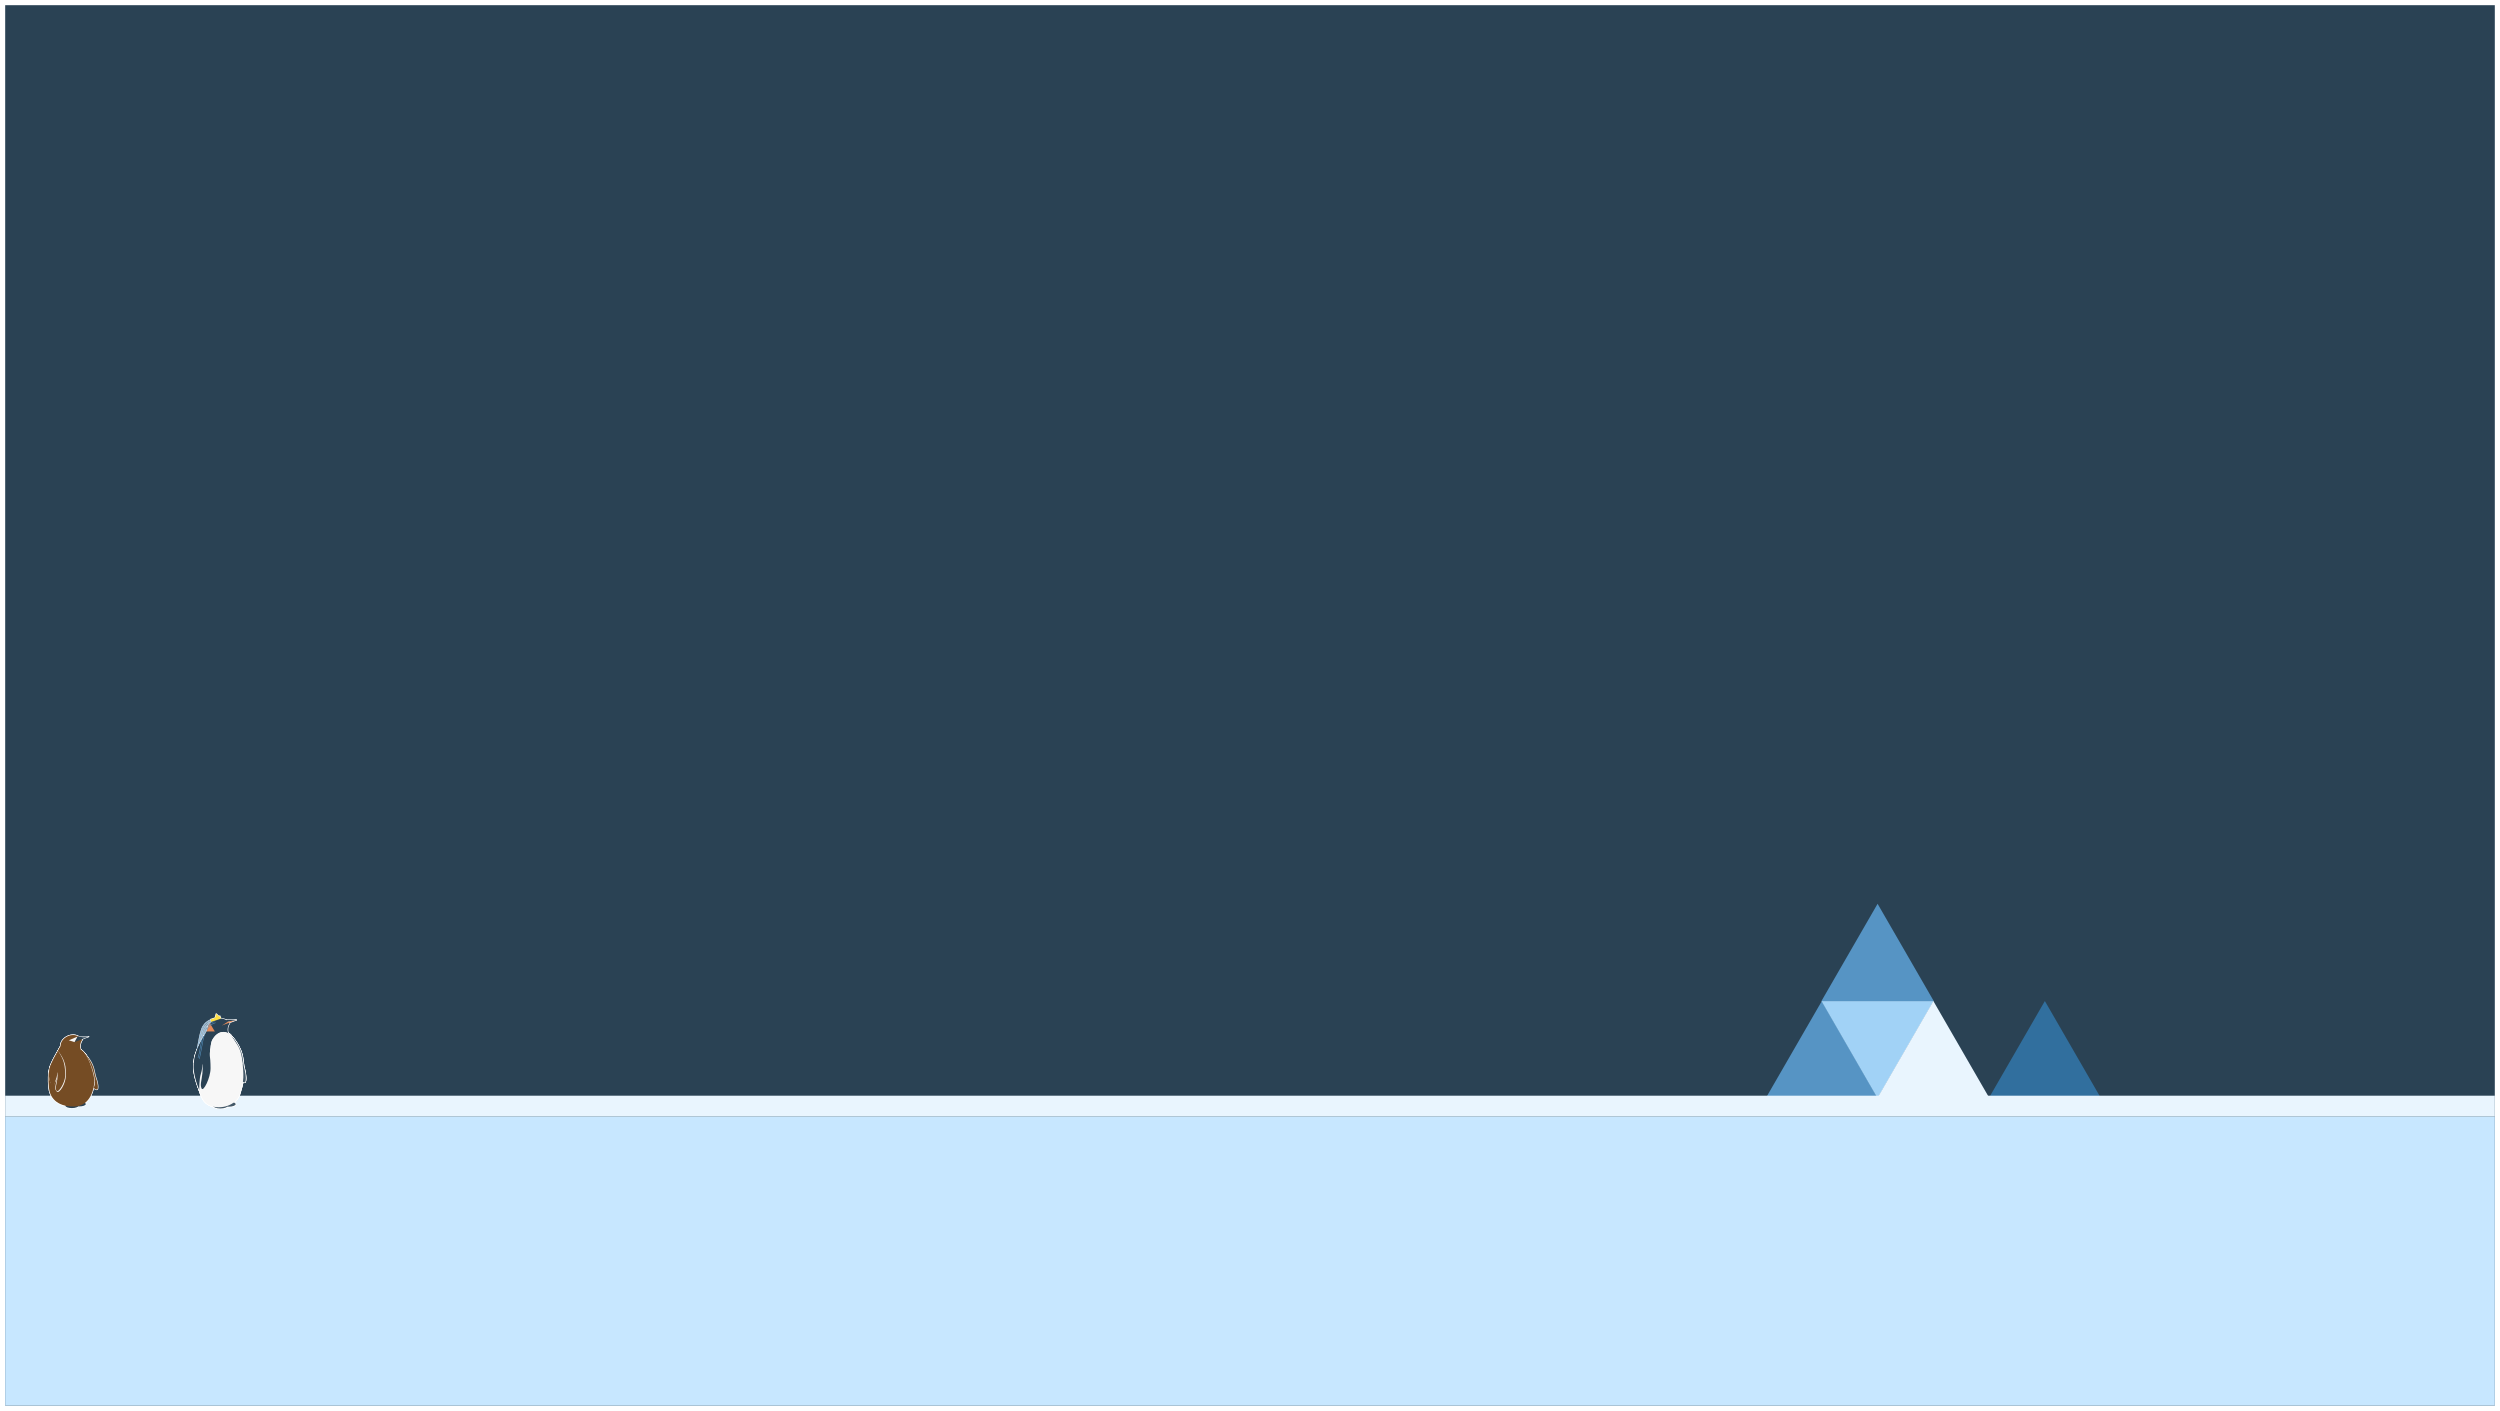 <svg width="1928" height="1088" viewBox="0 0 1928 1088" fill="none" xmlns="http://www.w3.org/2000/svg">
<g filter="url(#filter0_d)">
<rect width="1920" height="1080" transform="translate(4)" fill="white"/>
<rect x="4" width="1920" height="1080" fill="#2A4254"/>
<path d="M1405 768L1448.3 843H1361.7L1405 768Z" fill="#5694C4"/>
<path d="M1448 843L1404.7 768L1491.3 768L1448 843Z" fill="#A1D2F6"/>
<path d="M1448 693L1491.3 768H1404.7L1448 693Z" fill="#5694C4"/>
<path d="M1491 768L1534.3 843H1447.7L1491 768Z" fill="#E9F5FE"/>
<path d="M1577 768L1620.3 843H1533.7L1577 768Z" fill="#316F9E"/>
<rect x="4" y="857" width="1920" height="223" fill="#C7E7FF"/>
<rect width="1920" height="16" transform="matrix(1 0 0 -1 4 857)" fill="#E9F5FE"/>
<path d="M150.94 810.604C151.03 810.604 151.117 810.578 151.191 810.529C151.265 810.48 151.322 810.411 151.356 810.33C152.04 808.727 152.582 805.676 153.209 802.142C153.932 798.066 154.751 793.445 155.983 789.976C158.176 783.81 163.674 782.648 163.728 782.64C163.787 782.628 163.842 782.605 163.891 782.573C163.94 782.54 163.982 782.499 164.015 782.45C164.048 782.402 164.071 782.347 164.082 782.29C164.093 782.233 164.093 782.175 164.081 782.118C164.069 782.061 164.047 782.007 164.014 781.959C163.981 781.911 163.938 781.87 163.889 781.838C163.84 781.806 163.785 781.783 163.727 781.772C163.668 781.761 163.609 781.761 163.551 781.773C163.304 781.82 157.499 783.029 155.131 789.684C153.872 793.221 153.046 797.88 152.317 801.992C151.7 805.47 151.166 808.476 150.51 809.991C150.485 810.045 150.472 810.104 150.471 810.163C150.47 810.223 150.481 810.282 150.504 810.337C150.527 810.392 150.56 810.442 150.603 810.483C150.646 810.525 150.697 810.558 150.754 810.581C150.813 810.602 150.877 810.61 150.94 810.604V810.604Z" fill="white"/>
<path d="M151.805 811.45C151.894 811.45 151.982 811.424 152.056 811.376C152.131 811.328 152.189 811.259 152.224 811.179C152.908 809.573 153.447 806.522 154.073 802.988C154.796 798.912 155.616 794.293 156.851 790.821C159.05 784.632 164.539 783.497 164.593 783.485C164.653 783.476 164.71 783.454 164.761 783.422C164.812 783.39 164.856 783.349 164.89 783.3C164.924 783.251 164.948 783.196 164.96 783.138C164.973 783.08 164.973 783.021 164.961 782.963C164.949 782.905 164.925 782.849 164.891 782.801C164.857 782.752 164.813 782.71 164.762 782.678C164.712 782.646 164.655 782.624 164.595 782.614C164.535 782.604 164.474 782.606 164.415 782.619C164.171 782.666 158.363 783.875 155.995 790.533C154.739 794.069 153.914 798.729 153.185 802.838C152.567 806.319 152.034 809.322 151.377 810.837C151.353 810.891 151.34 810.949 151.339 811.009C151.338 811.068 151.349 811.126 151.371 811.181C151.394 811.236 151.427 811.286 151.47 811.328C151.512 811.37 151.563 811.404 151.618 811.427C151.679 811.446 151.742 811.454 151.805 811.45V811.45Z" fill="white"/>
<path d="M149.41 817.118H187.256C187.32 817.117 187.384 817.104 187.443 817.078C187.501 817.052 187.554 817.014 187.597 816.968C187.639 816.921 187.671 816.865 187.689 816.805C187.708 816.745 187.713 816.682 187.705 816.62C186.349 805.865 182.105 796.822 176.345 792.392C175.974 791.224 175.882 789.987 176.076 788.778C176.271 787.569 176.746 786.42 177.466 785.419C177.517 785.345 177.544 785.258 177.544 785.168C177.544 785.079 177.517 784.992 177.466 784.918C176.632 783.709 175.507 782.719 174.191 782.034C172.875 781.35 171.407 780.992 169.916 780.992C165.048 780.992 159.604 784.741 159.586 789.76C159.505 790.073 158.683 791.511 157.839 793.029C155.818 796.613 152.76 802.03 151.287 806.342C150.163 809.688 149.382 813.135 148.955 816.632C148.948 816.694 148.953 816.757 148.972 816.817C148.991 816.877 149.023 816.932 149.066 816.979C149.108 817.026 149.16 817.064 149.218 817.09C149.277 817.116 149.34 817.129 149.404 817.13L149.41 817.118ZM186.765 816.234H149.916C150.345 812.968 151.092 809.749 152.145 806.622C153.591 802.39 156.622 797.014 158.628 793.456C160.135 790.786 160.49 790.126 160.49 789.787C160.49 785.26 165.467 781.876 169.916 781.876C171.208 781.876 172.482 782.175 173.633 782.747C174.785 783.32 175.782 784.151 176.544 785.171C175.579 786.614 175.067 788.302 175.071 790.026C175.072 790.966 175.224 791.9 175.522 792.793C175.551 792.878 175.604 792.952 175.676 793.005C181.225 797.197 185.34 805.856 186.744 816.234H186.765Z" fill="white"/>
<path d="M171.013 787.364C171.069 787.365 171.126 787.355 171.178 787.335L182.4 783.032C182.505 782.991 182.591 782.914 182.641 782.815C182.691 782.717 182.701 782.603 182.67 782.497C182.638 782.391 182.568 782.3 182.471 782.243C182.375 782.185 182.261 782.165 182.15 782.186L175.824 783.365C175.766 783.376 175.711 783.398 175.661 783.429L170.766 786.568C170.685 786.621 170.624 786.697 170.591 786.786C170.558 786.875 170.555 786.972 170.582 787.063C170.61 787.154 170.667 787.234 170.744 787.291C170.822 787.347 170.916 787.378 171.013 787.379V787.364ZM177.574 783.936L174.929 784.947L176.083 784.211L177.574 783.936Z" fill="white"/>
<path d="M175.92 784.234H176.005L182.331 783.055C182.451 783.044 182.561 782.987 182.638 782.896C182.715 782.806 182.752 782.689 182.74 782.572C182.729 782.455 182.671 782.346 182.578 782.271C182.486 782.196 182.366 782.16 182.246 782.171H173.453C173.34 782.155 173.225 782.181 173.132 782.245C173.038 782.308 172.972 782.404 172.947 782.512C172.922 782.621 172.941 782.735 172.998 782.831C173.056 782.928 173.148 782.999 173.257 783.032L175.715 784.211C175.781 784.234 175.851 784.242 175.92 784.234V784.234ZM177.408 783.07L175.983 783.332L175.429 783.07H177.408Z" fill="white"/>
<path d="M159.234 791.9H165.647C165.727 791.9 165.805 791.879 165.873 791.841C165.942 791.802 165.999 791.746 166.039 791.679C166.079 791.612 166.1 791.536 166.1 791.458C166.1 791.38 166.079 791.304 166.039 791.237L162.286 784.877C162.25 784.814 162.199 784.762 162.137 784.723C162.076 784.685 162.006 784.661 161.933 784.656C161.861 784.65 161.788 784.661 161.721 784.688C161.654 784.715 161.594 784.758 161.547 784.812C160.316 786.182 159.621 787.936 159.586 789.76C159.375 790.27 159.124 790.762 158.836 791.234C158.8 791.302 158.782 791.377 158.785 791.453C158.787 791.529 158.809 791.603 158.849 791.669C158.889 791.734 158.945 791.788 159.012 791.826C159.08 791.864 159.156 791.885 159.234 791.885V791.9ZM164.864 791.016H159.984C160.409 790.217 160.49 789.97 160.49 789.787C160.508 788.38 160.979 787.014 161.837 785.885L164.864 791.016Z" fill="white"/>
<path d="M159.372 817.118H187.045C187.11 817.117 187.173 817.104 187.232 817.078C187.29 817.052 187.343 817.014 187.386 816.968C187.428 816.92 187.459 816.865 187.478 816.805C187.497 816.745 187.502 816.682 187.494 816.62C186.464 808.824 183.897 802.307 178.912 794.821C178.184 793.767 177.202 792.903 176.053 792.306C174.905 791.71 173.624 791.398 172.323 791.399C170.136 791.399 168.708 792.092 167.087 793.209C165.994 793.969 164.87 795.237 163.747 796.976L163.683 797.073C162.358 799.056 162.057 802.101 161.737 805.325C161.472 808.028 161.195 810.825 160.327 813.363C160.156 813.811 159.955 814.247 159.725 814.669C159.389 815.272 159.122 815.91 158.927 816.57C158.91 816.635 158.909 816.702 158.924 816.768C158.938 816.833 158.968 816.895 159.011 816.947C159.054 817.001 159.109 817.044 159.171 817.074C159.234 817.103 159.303 817.118 159.372 817.118V817.118ZM186.53 816.234H159.99C160.144 815.842 160.345 815.45 160.541 815.055C160.788 814.596 161.002 814.121 161.183 813.634V813.634C162.087 811.002 162.367 808.155 162.638 805.402C162.939 802.29 163.24 799.348 164.445 797.547L164.518 797.438C165.578 795.797 166.627 794.615 167.618 793.922C169.371 792.705 170.603 792.274 172.329 792.274C173.481 792.276 174.615 792.555 175.631 793.085C176.647 793.615 177.515 794.381 178.158 795.316C182.954 802.511 185.476 808.797 186.53 816.234Z" fill="white"/>
<path d="M176.239 849.937C179.189 849.937 182.174 849.112 182.174 847.532C182.174 845.952 179.189 845.124 176.239 845.124C173.29 845.124 170.305 845.952 170.305 847.532C170.305 849.112 173.29 849.937 176.239 849.937ZM176.239 846.008C179.309 846.008 181.27 846.91 181.27 847.532C181.27 848.154 179.309 849.053 176.239 849.053C173.17 849.053 171.209 848.154 171.209 847.532C171.209 846.91 173.167 846.011 176.239 846.011V846.008Z" fill="white"/>
<path d="M169.982 851.293C172.932 851.293 175.917 850.464 175.917 848.885C175.917 847.305 172.932 846.477 169.982 846.477C167.033 846.477 164.048 847.305 164.048 848.885C164.048 850.464 167.033 851.293 169.982 851.293ZM169.982 847.361C173.055 847.361 175.013 848.263 175.013 848.885C175.013 849.507 173.055 850.408 169.982 850.408C166.91 850.408 164.951 849.507 164.951 848.885C164.951 848.263 166.913 847.361 169.982 847.361V847.361Z" fill="white"/>
<path d="M188.503 831.248C188.682 831.252 188.858 831.208 189.012 831.121C190.799 830.104 189.72 823.579 189.356 822.016C189.247 821.548 189.142 821.132 189.055 820.723C188.621 818.992 188.247 817.498 187.783 813.059C186.66 802.343 178.854 794.786 178.776 794.703C178.712 794.642 178.632 794.601 178.545 794.585C178.457 794.568 178.367 794.578 178.285 794.611C178.203 794.645 178.133 794.702 178.083 794.774C178.034 794.846 178.008 794.931 178.008 795.019C178.008 796.021 178.041 819.635 180.662 823.543C182.081 825.677 186.331 831.248 188.503 831.248ZM186.871 813.151C187.344 817.648 187.723 819.169 188.163 820.932C188.265 821.333 188.368 821.748 188.464 822.214C189.265 825.662 189.308 829.924 188.546 830.357C187.901 830.72 184.439 827.602 181.394 823.06C179.511 820.233 178.933 804.842 178.902 796.147C180.873 798.334 185.991 804.751 186.871 813.151V813.151Z" fill="white"/>
<path d="M168.744 850.37C171.765 850.374 174.748 849.723 177.481 848.463C181.397 846.621 184.162 843.612 185.238 839.995L185.771 838.227C187.901 831.153 188.783 828.241 187.612 816.531C186.548 805.856 184.846 803.424 181.12 798.099C180.475 797.182 179.749 796.141 178.963 794.965C178.931 794.915 178.89 794.871 178.841 794.836C178.792 794.802 178.736 794.777 178.677 794.763C178.618 794.75 178.557 794.748 178.498 794.758C178.438 794.768 178.381 794.789 178.33 794.821C176.447 795.926 174.589 797.114 172.79 798.264C169.332 800.477 165.753 802.764 161.99 804.453C161.919 804.486 161.857 804.536 161.812 804.599C161.766 804.662 161.739 804.736 161.731 804.813L161.686 805.24C161.421 807.937 161.144 810.725 160.279 813.257C160.156 813.504 158.899 813.693 158.222 813.793C156.869 813.997 155.592 814.191 155.351 815.002C155.025 815.789 150.296 827.537 152.92 836.031C154.92 842.515 156.649 846.936 162.216 849.179C164.292 849.988 166.51 850.393 168.744 850.37V850.37ZM178.433 795.803C179.131 796.84 179.782 797.765 180.361 798.594C183.997 803.79 185.656 806.163 186.687 816.611C187.838 828.15 187.03 830.823 184.879 837.971L184.346 839.739C183.06 844.063 179.677 846.432 177.065 847.659C172.495 849.804 166.801 850.078 162.56 848.363C157.345 846.25 155.766 842.2 153.781 835.775C151.214 827.466 156.146 815.438 156.191 815.311C156.2 815.292 156.207 815.272 156.212 815.252C156.282 814.981 157.734 814.763 158.354 814.663C159.707 814.459 160.873 814.283 161.132 813.531C162.035 810.905 162.31 808.064 162.581 805.32L162.599 805.143C166.334 803.433 169.862 801.176 173.278 798.992C174.965 797.939 176.691 796.837 178.433 795.803Z" fill="white"/>
<path d="M159.372 817.118H187.045C187.11 817.117 187.173 817.104 187.232 817.078C187.29 817.052 187.343 817.014 187.386 816.968C187.428 816.92 187.459 816.865 187.478 816.805C187.497 816.745 187.502 816.682 187.494 816.62C186.464 808.824 183.897 802.307 178.912 794.821C178.184 793.767 177.202 792.903 176.053 792.306C174.905 791.71 173.624 791.398 172.323 791.399C170.136 791.399 168.708 792.092 167.087 793.209C165.994 793.969 164.87 795.237 163.747 796.976L163.683 797.073C162.358 799.056 162.057 802.101 161.737 805.325C161.472 808.028 161.195 810.825 160.327 813.363C160.156 813.811 159.955 814.247 159.725 814.669C159.389 815.272 159.122 815.91 158.927 816.57C158.91 816.635 158.909 816.702 158.924 816.768C158.938 816.833 158.968 816.895 159.011 816.947C159.054 817.001 159.109 817.044 159.171 817.074C159.234 817.103 159.303 817.118 159.372 817.118V817.118ZM186.53 816.234H159.99C160.144 815.842 160.345 815.45 160.541 815.055C160.788 814.596 161.002 814.121 161.183 813.634V813.634C162.087 811.002 162.367 808.155 162.638 805.402C162.939 802.29 163.24 799.348 164.445 797.547L164.518 797.438C165.578 795.797 166.627 794.615 167.618 793.922C169.371 792.705 170.603 792.274 172.329 792.274C173.481 792.276 174.615 792.555 175.631 793.085C176.647 793.615 177.515 794.381 178.158 795.316C182.954 802.511 185.476 808.797 186.53 816.234Z" fill="white"/>
<path d="M153.658 837.072C153.69 837.076 153.722 837.076 153.754 837.072C153.857 837.05 153.949 836.994 154.014 836.913C154.079 836.833 154.113 836.732 154.11 836.629C154.11 836.55 153.938 828.415 155.438 823.885C155.541 823.59 155.631 823.278 155.712 822.98C155.691 823.213 155.667 823.455 155.64 823.702C155.438 825.63 155.167 827.192 154.929 828.571C154.42 831.519 154.082 833.464 155.037 835.604C155.405 836.42 156.029 836.388 156.279 836.335C158.661 835.848 162.855 826.199 162.849 819.785C162.849 810.451 161.487 805.287 161.43 805.072L158.047 794.402L158.327 793.904C158.36 793.854 158.382 793.798 158.392 793.739C158.402 793.679 158.399 793.619 158.385 793.561C158.37 793.503 158.344 793.448 158.307 793.401C158.27 793.353 158.224 793.313 158.171 793.283C158.118 793.253 158.059 793.235 157.998 793.228C157.938 793.221 157.876 793.226 157.817 793.243C157.759 793.26 157.704 793.288 157.657 793.327C157.61 793.365 157.572 793.412 157.544 793.465C155.866 796.442 152.745 801.983 151.281 806.263C151.1 806.79 150.934 807.247 150.778 807.674C150.01 809.779 149.503 811.167 148.97 816.517C148.118 824.822 153.055 836.308 153.266 836.792C153.297 836.87 153.351 836.938 153.42 836.987C153.49 837.037 153.572 837.066 153.658 837.072V837.072ZM157.441 795.469L160.556 805.302C160.556 805.334 161.936 810.566 161.939 819.773C161.939 826.208 157.7 835.129 156.089 835.459C156.047 835.459 155.971 835.483 155.86 835.235C155.013 833.34 155.315 831.595 155.815 828.707C156.056 827.316 156.327 825.736 156.535 823.782C157.173 817.731 156.303 816.375 156.2 816.24C156.14 816.161 156.056 816.104 155.959 816.077C155.862 816.051 155.759 816.057 155.666 816.094C155.574 816.131 155.496 816.197 155.446 816.283C155.396 816.368 155.376 816.467 155.39 816.564C155.614 818.939 155.336 821.334 154.574 823.599C153.525 826.765 153.263 831.46 153.206 834.272C151.799 830.496 149.226 822.582 149.838 816.614C150.377 811.365 150.868 810.015 151.615 807.972C151.772 807.539 151.941 807.088 152.124 806.543C153.326 803.006 155.736 798.552 157.441 795.469Z" fill="white"/>
<path d="M176.239 849.937C179.189 849.937 182.174 849.112 182.174 847.532C182.174 845.952 179.189 845.124 176.239 845.124C173.29 845.124 170.305 845.952 170.305 847.532C170.305 849.112 173.29 849.937 176.239 849.937ZM176.239 846.008C179.309 846.008 181.27 846.91 181.27 847.532C181.27 848.154 179.309 849.053 176.239 849.053C173.17 849.053 171.209 848.154 171.209 847.532C171.209 846.91 173.167 846.011 176.239 846.011V846.008Z" fill="white"/>
<path d="M169.982 851.293C172.932 851.293 175.917 850.464 175.917 848.885C175.917 847.305 172.932 846.477 169.982 846.477C167.033 846.477 164.048 847.305 164.048 848.885C164.048 850.464 167.033 851.293 169.982 851.293ZM169.982 847.361C173.055 847.361 175.013 848.263 175.013 848.885C175.013 849.507 173.055 850.408 169.982 850.408C166.91 850.408 164.951 849.507 164.951 848.885C164.951 848.263 166.913 847.361 169.982 847.361V847.361Z" fill="white"/>
<path d="M188.503 831.248C188.682 831.252 188.858 831.208 189.012 831.121C190.799 830.104 189.72 823.579 189.356 822.016C189.247 821.548 189.142 821.132 189.055 820.723C188.621 818.992 188.247 817.498 187.783 813.059C186.66 802.343 178.854 794.786 178.776 794.703C178.712 794.642 178.632 794.601 178.545 794.585C178.457 794.568 178.367 794.578 178.285 794.611C178.203 794.645 178.133 794.702 178.083 794.774C178.034 794.846 178.008 794.931 178.008 795.019C178.008 796.021 178.041 819.635 180.662 823.543C182.081 825.677 186.331 831.248 188.503 831.248ZM186.871 813.151C187.344 817.648 187.723 819.169 188.163 820.932C188.265 821.333 188.368 821.748 188.464 822.214C189.265 825.662 189.308 829.924 188.546 830.357C187.901 830.72 184.439 827.602 181.394 823.06C179.511 820.233 178.933 804.842 178.902 796.147C180.873 798.334 185.991 804.751 186.871 813.151V813.151Z" fill="white"/>
<path d="M168.744 850.37C171.765 850.374 174.748 849.723 177.481 848.463C181.397 846.621 184.162 843.612 185.238 839.995L185.771 838.227C187.901 831.153 188.783 828.241 187.612 816.531C186.548 805.856 184.846 803.424 181.12 798.099C180.475 797.182 179.749 796.141 178.963 794.965C178.931 794.915 178.89 794.871 178.841 794.836C178.792 794.802 178.736 794.777 178.677 794.763C178.618 794.75 178.557 794.748 178.498 794.758C178.438 794.768 178.381 794.789 178.33 794.821C176.447 795.926 174.589 797.114 172.79 798.264C169.332 800.477 165.753 802.764 161.99 804.453C161.919 804.486 161.857 804.536 161.812 804.599C161.766 804.662 161.739 804.736 161.731 804.813L161.686 805.24C161.421 807.937 161.144 810.725 160.279 813.257C160.156 813.504 158.899 813.693 158.222 813.793C156.869 813.997 155.592 814.191 155.351 815.002C155.025 815.789 150.296 827.537 152.92 836.031C154.92 842.515 156.649 846.936 162.216 849.179C164.292 849.988 166.51 850.393 168.744 850.37V850.37ZM178.433 795.803C179.131 796.84 179.782 797.765 180.361 798.594C183.997 803.79 185.656 806.163 186.687 816.611C187.838 828.15 187.03 830.823 184.879 837.971L184.346 839.739C183.06 844.063 179.677 846.432 177.065 847.659C172.495 849.804 166.801 850.078 162.56 848.363C157.345 846.25 155.766 842.2 153.781 835.775C151.214 827.466 156.146 815.438 156.191 815.311C156.2 815.292 156.207 815.272 156.212 815.252C156.282 814.981 157.734 814.763 158.354 814.663C159.707 814.459 160.873 814.283 161.132 813.531C162.035 810.905 162.31 808.064 162.581 805.32L162.599 805.143C166.334 803.433 169.862 801.176 173.278 798.992C174.965 797.939 176.691 796.837 178.433 795.803Z" fill="white"/>
<path d="M159.372 817.118H187.045C187.11 817.117 187.173 817.104 187.232 817.078C187.29 817.052 187.343 817.014 187.386 816.968C187.428 816.92 187.459 816.865 187.478 816.805C187.497 816.745 187.502 816.682 187.494 816.62C186.464 808.824 183.897 802.307 178.912 794.821C178.184 793.767 177.202 792.903 176.053 792.306C174.905 791.71 173.624 791.398 172.323 791.399C170.136 791.399 168.708 792.092 167.087 793.209C165.994 793.969 164.87 795.237 163.747 796.976L163.683 797.073C162.358 799.056 162.057 802.101 161.737 805.325C161.472 808.028 161.195 810.825 160.327 813.363C160.156 813.811 159.955 814.247 159.725 814.669C159.389 815.272 159.122 815.91 158.927 816.57C158.91 816.635 158.909 816.702 158.924 816.768C158.938 816.833 158.968 816.895 159.011 816.947C159.054 817.001 159.109 817.044 159.171 817.074C159.234 817.103 159.303 817.118 159.372 817.118V817.118ZM186.53 816.234H159.99C160.144 815.842 160.345 815.45 160.541 815.055C160.788 814.596 161.002 814.121 161.183 813.634V813.634C162.087 811.002 162.367 808.155 162.638 805.402C162.939 802.29 163.24 799.348 164.445 797.547L164.518 797.438C165.578 795.797 166.627 794.615 167.618 793.922C169.371 792.705 170.603 792.274 172.329 792.274C173.481 792.276 174.615 792.555 175.631 793.085C176.647 793.615 177.515 794.381 178.158 795.316C182.954 802.511 185.476 808.797 186.53 816.234Z" fill="white"/>
<path d="M153.658 837.072C153.69 837.076 153.722 837.076 153.754 837.072C153.857 837.05 153.949 836.994 154.014 836.913C154.079 836.833 154.113 836.732 154.11 836.629C154.11 836.55 153.938 828.415 155.438 823.885C155.541 823.59 155.631 823.278 155.712 822.98C155.691 823.213 155.667 823.455 155.64 823.702C155.438 825.63 155.167 827.192 154.929 828.571C154.42 831.519 154.082 833.464 155.037 835.604C155.405 836.42 156.029 836.388 156.279 836.335C158.661 835.848 162.855 826.199 162.849 819.785C162.849 810.451 161.487 805.287 161.43 805.072L158.047 794.402L158.327 793.904C158.36 793.854 158.382 793.798 158.392 793.739C158.402 793.679 158.399 793.619 158.385 793.561C158.37 793.503 158.344 793.448 158.307 793.401C158.27 793.353 158.224 793.313 158.171 793.283C158.118 793.253 158.059 793.235 157.998 793.228C157.938 793.221 157.876 793.226 157.817 793.243C157.759 793.26 157.704 793.288 157.657 793.327C157.61 793.365 157.572 793.412 157.544 793.465C155.866 796.442 152.745 801.983 151.281 806.263C151.1 806.79 150.934 807.247 150.778 807.674C150.01 809.779 149.503 811.167 148.97 816.517C148.118 824.822 153.055 836.308 153.266 836.792C153.297 836.87 153.351 836.938 153.42 836.987C153.49 837.037 153.572 837.066 153.658 837.072V837.072ZM157.441 795.469L160.556 805.302C160.556 805.334 161.936 810.566 161.939 819.773C161.939 826.208 157.7 835.129 156.089 835.459C156.047 835.459 155.971 835.483 155.86 835.235C155.013 833.34 155.315 831.595 155.815 828.707C156.056 827.316 156.327 825.736 156.535 823.782C157.173 817.731 156.303 816.375 156.2 816.24C156.14 816.161 156.056 816.104 155.959 816.077C155.862 816.051 155.759 816.057 155.666 816.094C155.574 816.131 155.496 816.197 155.446 816.283C155.396 816.368 155.376 816.467 155.39 816.564C155.614 818.939 155.336 821.334 154.574 823.599C153.525 826.765 153.263 831.46 153.206 834.272C151.799 830.496 149.226 822.582 149.838 816.614C150.377 811.365 150.868 810.015 151.615 807.972C151.772 807.539 151.941 807.088 152.124 806.543C153.326 803.006 155.736 798.552 157.441 795.469Z" fill="white"/>
<path d="M176.239 849.937C179.189 849.937 182.174 849.112 182.174 847.532C182.174 845.952 179.189 845.124 176.239 845.124C173.29 845.124 170.305 845.952 170.305 847.532C170.305 849.112 173.29 849.937 176.239 849.937ZM176.239 846.008C179.309 846.008 181.27 846.91 181.27 847.532C181.27 848.154 179.309 849.053 176.239 849.053C173.17 849.053 171.209 848.154 171.209 847.532C171.209 846.91 173.167 846.011 176.239 846.011V846.008Z" fill="white"/>
<path d="M169.982 851.293C172.932 851.293 175.917 850.464 175.917 848.885C175.917 847.305 172.932 846.477 169.982 846.477C167.033 846.477 164.048 847.305 164.048 848.885C164.048 850.464 167.033 851.293 169.982 851.293ZM169.982 847.361C173.055 847.361 175.013 848.263 175.013 848.885C175.013 849.507 173.055 850.408 169.982 850.408C166.91 850.408 164.951 849.507 164.951 848.885C164.951 848.263 166.913 847.361 169.982 847.361V847.361Z" fill="white"/>
<path d="M188.503 831.248C188.682 831.252 188.858 831.208 189.012 831.121C190.799 830.104 189.72 823.579 189.356 822.016C189.247 821.548 189.142 821.132 189.055 820.723C188.621 818.992 188.247 817.498 187.783 813.059C186.66 802.343 178.854 794.786 178.776 794.703C178.712 794.642 178.632 794.601 178.545 794.585C178.457 794.568 178.367 794.578 178.285 794.611C178.203 794.645 178.133 794.702 178.083 794.774C178.034 794.846 178.008 794.931 178.008 795.019C178.008 796.021 178.041 819.635 180.662 823.543C182.081 825.677 186.331 831.248 188.503 831.248ZM186.871 813.151C187.344 817.648 187.723 819.169 188.163 820.932C188.265 821.333 188.368 821.748 188.464 822.214C189.265 825.662 189.308 829.924 188.546 830.357C187.901 830.72 184.439 827.602 181.394 823.06C179.511 820.233 178.933 804.842 178.902 796.147C180.873 798.334 185.991 804.751 186.871 813.151V813.151Z" fill="white"/>
<path d="M168.744 850.37C171.765 850.374 174.748 849.723 177.481 848.463C181.397 846.621 184.162 843.612 185.238 839.995L185.771 838.227C187.901 831.153 188.783 828.241 187.612 816.531C186.548 805.856 184.846 803.424 181.12 798.099C180.475 797.182 179.749 796.141 178.963 794.965C178.931 794.915 178.89 794.871 178.841 794.836C178.792 794.802 178.736 794.777 178.677 794.763C178.618 794.75 178.557 794.748 178.498 794.758C178.438 794.768 178.381 794.789 178.33 794.821C176.447 795.926 174.589 797.114 172.79 798.264C169.332 800.477 165.753 802.764 161.99 804.453C161.919 804.486 161.857 804.536 161.812 804.599C161.766 804.662 161.739 804.736 161.731 804.813L161.686 805.24C161.421 807.937 161.144 810.725 160.279 813.257C160.156 813.504 158.899 813.693 158.222 813.793C156.869 813.997 155.592 814.191 155.351 815.002C155.025 815.789 150.296 827.537 152.92 836.031C154.92 842.515 156.649 846.936 162.216 849.179C164.292 849.988 166.51 850.393 168.744 850.37V850.37ZM178.433 795.803C179.131 796.84 179.782 797.765 180.361 798.594C183.997 803.79 185.656 806.163 186.687 816.611C187.838 828.15 187.03 830.823 184.879 837.971L184.346 839.739C183.06 844.063 179.677 846.432 177.065 847.659C172.495 849.804 166.801 850.078 162.56 848.363C157.345 846.25 155.766 842.2 153.781 835.775C151.214 827.466 156.146 815.438 156.191 815.311C156.2 815.292 156.207 815.272 156.212 815.252C156.282 814.981 157.734 814.763 158.354 814.663C159.707 814.459 160.873 814.283 161.132 813.531C162.035 810.905 162.31 808.064 162.581 805.32L162.599 805.143C166.334 803.433 169.862 801.176 173.278 798.992C174.965 797.939 176.691 796.837 178.433 795.803Z" fill="white"/>
<path d="M159.372 817.118H187.045C187.11 817.117 187.173 817.104 187.232 817.078C187.29 817.052 187.343 817.014 187.386 816.968C187.428 816.92 187.459 816.865 187.478 816.805C187.497 816.745 187.502 816.682 187.494 816.62C186.464 808.824 183.897 802.307 178.912 794.821C178.184 793.767 177.202 792.903 176.053 792.306C174.905 791.71 173.624 791.398 172.323 791.399C170.136 791.399 168.708 792.092 167.087 793.209C165.994 793.969 164.87 795.237 163.747 796.976L163.683 797.073C162.358 799.056 162.057 802.101 161.737 805.325C161.472 808.028 161.195 810.825 160.327 813.363C160.156 813.811 159.955 814.247 159.725 814.669C159.389 815.272 159.122 815.91 158.927 816.57C158.91 816.635 158.909 816.702 158.924 816.768C158.938 816.833 158.968 816.895 159.011 816.947C159.054 817.001 159.109 817.044 159.171 817.074C159.234 817.103 159.303 817.118 159.372 817.118V817.118ZM186.53 816.234H159.99C160.144 815.842 160.345 815.45 160.541 815.055C160.788 814.596 161.002 814.121 161.183 813.634V813.634C162.087 811.002 162.367 808.155 162.638 805.402C162.939 802.29 163.24 799.348 164.445 797.547L164.518 797.438C165.578 795.797 166.627 794.615 167.618 793.922C169.371 792.705 170.603 792.274 172.329 792.274C173.481 792.276 174.615 792.555 175.631 793.085C176.647 793.615 177.515 794.381 178.158 795.316C182.954 802.511 185.476 808.797 186.53 816.234Z" fill="white"/>
<path d="M153.658 837.072C153.69 837.076 153.722 837.076 153.754 837.072C153.857 837.05 153.949 836.994 154.014 836.913C154.079 836.833 154.113 836.732 154.11 836.629C154.11 836.55 153.938 828.415 155.438 823.885C155.541 823.59 155.631 823.278 155.712 822.98C155.691 823.213 155.667 823.455 155.64 823.702C155.438 825.63 155.167 827.192 154.929 828.571C154.42 831.519 154.082 833.464 155.037 835.604C155.405 836.42 156.029 836.388 156.279 836.335C158.661 835.848 162.855 826.199 162.849 819.785C162.849 810.451 161.487 805.287 161.43 805.072L158.047 794.402L158.327 793.904C158.36 793.854 158.382 793.798 158.392 793.739C158.402 793.679 158.399 793.619 158.385 793.561C158.37 793.503 158.344 793.448 158.307 793.401C158.27 793.353 158.224 793.313 158.171 793.283C158.118 793.253 158.059 793.235 157.998 793.228C157.938 793.221 157.876 793.226 157.817 793.243C157.759 793.26 157.704 793.288 157.657 793.327C157.61 793.365 157.572 793.412 157.544 793.465C155.866 796.442 152.745 801.983 151.281 806.263C151.1 806.79 150.934 807.247 150.778 807.674C150.01 809.779 149.503 811.167 148.97 816.517C148.118 824.822 153.055 836.308 153.266 836.792C153.297 836.87 153.351 836.938 153.42 836.987C153.49 837.037 153.572 837.066 153.658 837.072V837.072ZM157.441 795.469L160.556 805.302C160.556 805.334 161.936 810.566 161.939 819.773C161.939 826.208 157.7 835.129 156.089 835.459C156.047 835.459 155.971 835.483 155.86 835.235C155.013 833.34 155.315 831.595 155.815 828.707C156.056 827.316 156.327 825.736 156.535 823.782C157.173 817.731 156.303 816.375 156.2 816.24C156.14 816.161 156.056 816.104 155.959 816.077C155.862 816.051 155.759 816.057 155.666 816.094C155.574 816.131 155.496 816.197 155.446 816.283C155.396 816.368 155.376 816.467 155.39 816.564C155.614 818.939 155.336 821.334 154.574 823.599C153.525 826.765 153.263 831.46 153.206 834.272C151.799 830.496 149.226 822.582 149.838 816.614C150.377 811.365 150.868 810.015 151.615 807.972C151.772 807.539 151.941 807.088 152.124 806.543C153.326 803.006 155.736 798.552 157.441 795.469Z" fill="white"/>
<path d="M162.927 784.538C162.98 784.538 163.032 784.529 163.081 784.511C163.114 784.511 166.44 783.315 168.145 782.849C169.919 782.36 170.537 781.906 170.603 781.856C170.678 781.797 170.732 781.718 170.757 781.628C170.783 781.538 170.778 781.442 170.745 781.355L169.949 779.291C169.92 779.215 169.87 779.149 169.805 779.098C169.739 779.048 169.661 779.017 169.579 779.007C169.496 778.998 169.413 779.011 169.337 779.045C169.262 779.079 169.197 779.133 169.151 779.2L169.003 779.415L167.063 777.544C167.007 777.489 166.937 777.45 166.86 777.43C166.784 777.41 166.703 777.411 166.627 777.432C166.55 777.453 166.481 777.493 166.426 777.548C166.37 777.603 166.33 777.672 166.31 777.747L165.524 780.694L162.228 781.788C162.116 781.822 162.022 781.897 161.966 781.998C161.91 782.099 161.896 782.217 161.927 782.327L162.49 784.211C162.508 784.269 162.538 784.323 162.577 784.37C162.617 784.416 162.667 784.455 162.722 784.482C162.785 784.516 162.855 784.536 162.927 784.538V784.538ZM169.766 781.319C169.168 781.606 168.542 781.833 167.898 781.997C166.527 782.374 164.211 783.176 163.228 783.518L162.927 782.489L166.045 781.458C166.116 781.436 166.18 781.398 166.233 781.346C166.285 781.295 166.324 781.232 166.346 781.163L166.997 778.72L168.768 780.429C168.815 780.475 168.872 780.51 168.935 780.531C168.997 780.553 169.064 780.56 169.13 780.553C169.245 780.544 169.352 780.494 169.431 780.411L169.766 781.319Z" fill="white"/>
<path d="M152.673 812.299C152.762 812.299 152.849 812.272 152.923 812.223C152.997 812.175 153.054 812.106 153.088 812.025C153.772 810.419 154.314 807.368 154.941 803.837C155.664 799.761 156.483 795.139 157.715 791.67C159.915 785.481 165.403 784.343 165.461 784.334C165.58 784.311 165.686 784.243 165.754 784.143C165.822 784.044 165.847 783.923 165.824 783.805C165.8 783.688 165.73 783.585 165.628 783.518C165.527 783.452 165.403 783.427 165.283 783.45C165.036 783.5 159.228 784.706 156.863 791.364C155.604 794.901 154.778 799.56 154.049 803.672C153.432 807.15 152.898 810.156 152.242 811.671C152.217 811.725 152.204 811.784 152.203 811.843C152.202 811.903 152.213 811.962 152.236 812.017C152.259 812.072 152.293 812.122 152.335 812.163C152.378 812.205 152.429 812.238 152.486 812.261C152.544 812.287 152.608 812.3 152.673 812.299V812.299Z" fill="white"/>
<path d="M153.537 813.145C153.626 813.145 153.713 813.119 153.787 813.071C153.861 813.022 153.919 812.954 153.953 812.874C154.637 811.267 155.179 808.217 155.806 804.683C156.529 800.607 157.348 795.988 158.583 792.516C160.779 786.327 166.271 785.192 166.325 785.18C166.385 785.17 166.442 785.149 166.493 785.117C166.544 785.085 166.588 785.044 166.622 784.995C166.656 784.946 166.68 784.891 166.693 784.833C166.705 784.775 166.705 784.715 166.693 784.657C166.681 784.599 166.657 784.544 166.623 784.495C166.589 784.446 166.545 784.405 166.495 784.373C166.444 784.341 166.387 784.319 166.327 784.309C166.268 784.299 166.207 784.3 166.148 784.314C165.901 784.361 160.095 785.569 157.728 792.224C156.471 795.761 155.643 800.424 154.914 804.533C154.311 808.013 153.766 811.017 153.106 812.532C153.078 812.599 153.068 812.672 153.075 812.745C153.083 812.817 153.108 812.887 153.149 812.947C153.191 813.008 153.247 813.057 153.312 813.092C153.378 813.126 153.451 813.144 153.525 813.145H153.537Z" fill="white"/>
<path d="M151.13 810.239C151.805 808.659 152.335 805.62 152.968 802.101C153.691 798.016 154.513 793.386 155.751 789.896C157.993 783.594 163.623 782.416 163.68 782.404L163.599 782.006C163.539 782.006 157.682 783.235 155.363 789.763C154.11 793.282 153.287 797.93 152.558 802.033C151.956 805.526 151.404 808.544 150.751 810.082L151.13 810.239Z" fill="#5693C2"/>
<path d="M151.995 811.085C152.67 809.505 153.2 806.466 153.832 802.95C154.558 798.862 155.378 794.232 156.619 790.745C158.863 784.432 164.472 783.261 164.545 783.253L164.473 782.855C164.415 782.855 158.559 784.081 156.236 790.609C154.986 794.146 154.161 798.779 153.435 802.879C152.814 806.375 152.278 809.39 151.627 810.931L151.995 811.085Z" fill="#5693C2"/>
<path d="M151.715 806.484C153.959 799.917 160.038 790.533 160.038 789.787C160.038 785.107 165.132 781.434 169.916 781.434C171.334 781.433 172.73 781.773 173.981 782.424C175.233 783.074 176.302 784.016 177.095 785.165C176.322 786.241 175.817 787.479 175.619 788.78C175.422 790.08 175.537 791.408 175.956 792.658C181.617 796.937 185.897 805.838 187.256 816.676H149.41C149.831 813.212 150.603 809.798 151.715 806.484V806.484Z" fill="#2A4254"/>
<path d="M175.911 783.792L182.234 782.628L171.013 786.922L175.911 783.792Z" fill="#E48958"/>
<path d="M175.911 783.792L182.234 782.628H173.453L175.911 783.792Z" fill="#2A4254"/>
<path d="M160.038 789.787C160.066 788.057 160.724 786.393 161.894 785.095L163.539 787.883L165.647 791.455H159.234C159.731 790.553 160.038 789.952 160.038 789.787Z" fill="#E48958"/>
<path d="M160.755 813.504C162.695 807.825 161.743 800.787 164.069 797.315C164.277 797.02 165.653 794.756 167.359 793.571C169.064 792.387 170.401 791.841 172.332 791.841C173.56 791.842 174.768 792.138 175.851 792.703C176.933 793.269 177.857 794.086 178.541 795.083C183.864 803.068 186.108 809.525 187.054 816.691H159.381C159.653 815.582 160.406 814.521 160.755 813.504Z" fill="#F7F7F7"/>
<path d="M176.239 849.501C173.211 849.501 170.757 848.62 170.757 847.535C170.757 846.449 173.211 845.569 176.239 845.569C179.267 845.569 181.722 846.449 181.722 847.535C181.722 848.62 179.267 849.501 176.239 849.501Z" fill="#435868"/>
<path d="M169.982 850.85C166.954 850.85 164.5 849.97 164.5 848.885C164.5 847.799 166.954 846.919 169.982 846.919C173.01 846.919 175.465 847.799 175.465 848.885C175.465 849.97 173.01 850.85 169.982 850.85Z" fill="#435868"/>
<path d="M187.319 813.095C187.898 818.612 188.344 819.638 188.916 822.105C189.567 824.902 190.013 830.033 188.786 830.732C187.56 831.43 183.596 827.13 181.041 823.301C178.487 819.473 178.46 795.007 178.46 795.007C178.46 795.007 186.202 802.422 187.319 813.095Z" fill="#435868"/>
<path d="M155.787 815.158C156.065 814.067 160.37 814.427 160.716 813.41C161.647 810.696 161.921 807.666 162.189 804.863C167.913 802.275 173.034 798.452 178.571 795.204C183.789 802.997 185.91 804.123 187.151 816.57C188.401 829.114 187.325 831.363 184.792 839.872C182.141 848.779 169.946 851.835 162.397 848.779C157.155 846.656 155.468 842.745 153.359 835.913C150.717 827.357 155.787 815.158 155.787 815.158Z" fill="#F7F7F7"/>
<path d="M160.755 813.504C162.695 807.825 161.743 800.787 164.069 797.315C164.277 797.02 165.653 794.756 167.359 793.571C169.064 792.387 170.401 791.841 172.332 791.841C173.56 791.842 174.768 792.138 175.851 792.703C176.933 793.269 177.857 794.086 178.541 795.083C183.864 803.068 186.108 809.525 187.054 816.691H159.381C159.653 815.582 160.406 814.521 160.755 813.504Z" fill="#F7F7F7"/>
<path d="M157.932 793.677C155.959 797.176 153.091 802.331 151.7 806.404C150.642 809.505 150.052 810.171 149.395 816.57C148.545 824.858 153.658 836.629 153.658 836.629C153.658 836.629 153.465 828.395 155.007 823.738C155.795 821.408 156.08 818.945 155.845 816.502C155.845 816.502 156.73 817.681 156.092 823.738C155.453 829.795 154.125 832.444 155.453 835.412C156.782 838.38 162.403 827.227 162.382 819.773C162.382 810.389 160.978 805.172 160.978 805.172L157.544 794.344" fill="#2A4254"/>
<path d="M162.364 782.206L165.888 781.027L166.163 779.999L166.735 777.844L168.356 779.406L169.064 780.09L169.512 779.433L170.308 781.496C170.308 781.496 169.75 781.932 168.009 782.41C166.268 782.887 162.915 784.084 162.915 784.084L162.364 782.206Z" fill="#FFE145"/>
<path d="M152.862 811.933C153.534 810.354 154.067 807.315 154.697 803.796C155.435 799.711 156.245 795.08 157.484 791.579C159.728 785.266 165.355 784.099 165.412 784.087L165.331 783.689C165.271 783.689 159.415 784.918 157.095 791.446C155.842 794.965 155.019 799.613 154.29 803.716C153.67 807.209 153.137 810.227 152.483 811.765L152.862 811.933Z" fill="#5693C2"/>
<path d="M153.727 812.779C154.402 811.2 154.932 808.161 155.565 804.642C156.288 800.557 157.11 795.926 158.351 792.437C160.595 786.126 166.22 784.956 166.28 784.944L166.199 784.549C166.141 784.549 160.282 785.776 157.963 792.304C156.712 795.841 155.887 800.474 155.161 804.574C154.54 808.069 154.004 811.085 153.353 812.626L153.727 812.779Z" fill="#5693C2"/>
<path d="M38.459 829.895H73.25C73.312 829.894 73.374 829.881 73.431 829.855C73.489 829.829 73.54 829.791 73.582 829.744C73.623 829.698 73.653 829.643 73.672 829.583C73.69 829.524 73.695 829.461 73.687 829.4C72.366 818.642 68.227 809.599 62.611 805.169C62.25 804 62.16 802.764 62.349 801.555C62.539 800.346 63.002 799.197 63.704 798.196C63.754 798.122 63.781 798.035 63.781 797.945C63.781 797.856 63.754 797.769 63.704 797.695C62.892 796.484 61.797 795.491 60.513 794.805C59.23 794.118 57.798 793.758 56.343 793.757C51.597 793.757 46.289 797.506 46.272 802.525C46.192 802.838 45.39 804.276 44.568 805.794C42.597 809.381 39.616 814.798 38.18 819.107C37.566 820.952 37.742 822.842 37.93 824.843C38.068 826.317 38.224 827.843 38.021 829.388C38.013 829.449 38.019 829.512 38.037 829.572C38.055 829.631 38.086 829.686 38.127 829.733C38.167 829.782 38.218 829.821 38.275 829.849C38.333 829.877 38.395 829.893 38.459 829.895V829.895ZM72.75 829.01H38.946C39.025 827.596 38.979 826.178 38.808 824.772C38.629 822.868 38.462 821.067 39.017 819.402C40.427 815.167 43.384 809.791 45.34 806.233C46.809 803.563 47.153 802.903 47.153 802.564C47.153 798.037 52.005 794.653 56.343 794.653C57.603 794.653 58.844 794.952 59.967 795.524C61.09 796.097 62.062 796.927 62.805 797.948C62.081 799.063 61.616 800.326 61.444 801.646C61.272 802.965 61.397 804.306 61.809 805.57C61.837 805.654 61.889 805.728 61.959 805.782C67.37 809.965 71.382 818.621 72.75 829.01Z" fill="white"/>
<path d="M38.459 829.895H73.25C73.312 829.894 73.374 829.881 73.431 829.855C73.489 829.829 73.54 829.791 73.582 829.744C73.623 829.698 73.653 829.643 73.672 829.583C73.69 829.524 73.695 829.461 73.687 829.4C72.366 818.642 68.227 809.599 62.611 805.169C62.25 804 62.16 802.764 62.349 801.555C62.539 800.346 63.002 799.197 63.704 798.196C63.754 798.122 63.781 798.035 63.781 797.945C63.781 797.856 63.754 797.769 63.704 797.695C62.892 796.484 61.797 795.491 60.513 794.805C59.23 794.118 57.798 793.758 56.343 793.757C51.597 793.757 46.289 797.506 46.272 802.525C46.192 802.838 45.39 804.276 44.568 805.794C42.597 809.381 39.616 814.798 38.18 819.107C37.566 820.952 37.742 822.842 37.93 824.843C38.068 826.317 38.224 827.843 38.021 829.388C38.013 829.449 38.019 829.512 38.037 829.572C38.055 829.631 38.086 829.686 38.127 829.733C38.167 829.782 38.218 829.821 38.275 829.849C38.333 829.877 38.395 829.893 38.459 829.895V829.895ZM72.75 829.01H38.946C39.025 827.596 38.979 826.178 38.808 824.772C38.629 822.868 38.462 821.067 39.017 819.402C40.427 815.167 43.384 809.791 45.34 806.233C46.809 803.563 47.153 802.903 47.153 802.564C47.153 798.037 52.005 794.653 56.343 794.653C57.603 794.653 58.844 794.952 59.967 795.524C61.09 796.097 62.062 796.927 62.805 797.948C62.081 799.063 61.616 800.326 61.444 801.646C61.272 802.965 61.397 804.306 61.809 805.57C61.837 805.654 61.889 805.728 61.959 805.782C67.37 809.965 71.382 818.621 72.75 829.01Z" fill="white"/>
<path d="M74.639 836.721C74.829 836.726 75.016 836.677 75.18 836.579C76.78 835.598 75.394 830.136 74.965 828.84C74.839 828.451 74.718 828.106 74.601 827.773C74.104 826.355 73.676 825.12 72.985 821.451L72.554 821.533L72.985 821.451C71.302 812.505 63.959 806.817 63.666 806.578C63.598 806.527 63.517 806.497 63.432 806.491C63.347 806.485 63.263 806.503 63.188 806.544C63.114 806.584 63.053 806.646 63.012 806.72C62.971 806.795 62.952 806.879 62.958 806.964C63.02 807.804 64.479 827.596 67.114 830.729C68.524 832.409 72.627 836.718 74.639 836.721ZM63.915 807.952C65.86 809.691 70.826 814.713 72.119 821.616C72.821 825.362 73.261 826.626 73.77 828.064C73.884 828.395 74.005 828.733 74.128 829.117C75.053 831.92 75.362 835.43 74.715 835.825C74.154 836.173 70.924 833.894 67.784 830.16C65.866 827.876 64.415 814.232 63.915 807.952Z" fill="white"/>
<path d="M70.97 835.819C71.253 835.823 71.533 835.767 71.793 835.654C72.398 835.383 72.841 834.796 73.185 833.812C75.32 827.669 69.561 812.334 65.255 807.58C65.198 807.517 65.124 807.472 65.042 807.45C64.96 807.429 64.874 807.431 64.793 807.457C64.713 807.483 64.641 807.532 64.588 807.598C64.534 807.664 64.501 807.743 64.491 807.828L61.639 832.547C61.626 832.66 61.657 832.774 61.725 832.864C61.794 832.955 61.894 833.015 62.006 833.034C64.061 833.401 66.061 834.03 67.957 834.905C69.176 835.409 70.148 835.819 70.97 835.819ZM65.243 808.968C69.308 814.274 74.24 828.126 72.354 833.535C72.098 834.263 71.799 834.699 71.434 834.861C70.791 835.156 69.746 834.705 68.298 834.095C66.463 833.259 64.538 832.641 62.561 832.253L65.243 808.968Z" fill="white"/>
<path d="M70.97 835.819C71.253 835.823 71.533 835.767 71.793 835.654C72.398 835.383 72.841 834.796 73.185 833.812C75.32 827.669 69.561 812.334 65.255 807.58C65.198 807.517 65.124 807.472 65.042 807.45C64.96 807.429 64.874 807.431 64.793 807.457C64.713 807.483 64.641 807.532 64.588 807.598C64.534 807.664 64.501 807.743 64.491 807.828L61.639 832.547C61.626 832.66 61.657 832.774 61.725 832.864C61.794 832.955 61.894 833.015 62.006 833.034C64.061 833.401 66.061 834.03 67.957 834.905C69.176 835.409 70.148 835.819 70.97 835.819ZM65.243 808.968C69.308 814.274 74.24 828.126 72.354 833.535C72.098 834.263 71.799 834.699 71.434 834.861C70.791 835.156 69.746 834.705 68.298 834.095C66.463 833.259 64.538 832.641 62.561 832.253L65.243 808.968Z" fill="white"/>
<path d="M61.148 849.733C63.848 849.733 66.585 848.952 66.585 847.458C66.585 845.964 63.848 845.18 61.148 845.18C58.449 845.18 55.712 845.961 55.712 847.458C55.712 848.955 58.446 849.733 61.148 849.733ZM61.148 846.064C63.927 846.064 65.704 846.889 65.704 847.458C65.704 848.027 63.942 848.849 61.148 848.849C58.355 848.849 56.593 848.024 56.593 847.458C56.593 846.892 58.379 846.064 61.148 846.064Z" fill="white"/>
<path d="M55.442 850.998C58.144 850.998 60.878 850.214 60.878 848.72C60.878 847.225 58.144 846.441 55.442 846.441C52.739 846.441 50.005 847.222 50.005 848.72C50.005 850.217 52.748 850.998 55.442 850.998ZM55.442 847.325C58.223 847.325 59.997 848.151 59.997 848.72C59.997 849.288 58.235 850.114 55.442 850.114C52.648 850.114 50.886 849.285 50.886 848.72C50.886 848.154 52.669 847.325 55.442 847.325V847.325Z" fill="white"/>
<path d="M56.851 849.804C62.796 849.804 67.458 846.857 70.33 841.307C72.118 837.7 73.101 833.745 73.209 829.718C73.209 825.736 69.854 812.682 65.263 807.598C64.722 806.851 64.054 806.204 63.29 805.688L62.925 805.393C62.843 805.327 62.738 805.293 62.632 805.299C61.483 804.676 60.198 804.35 58.893 804.35C57.15 804.333 55.45 804.886 54.049 805.927L50.933 801.709C50.876 801.633 50.796 801.577 50.705 801.55C50.614 801.523 50.517 801.526 50.428 801.559L47.447 802.64C47.422 802.648 47.398 802.658 47.376 802.673L45.975 803.483C45.903 803.526 45.844 803.588 45.805 803.663C45.493 804.253 45.05 805.066 44.536 805.997L43.892 807.176C41.701 811.176 39.296 815.774 38.036 819.555C36.884 823.016 36.623 828.716 37.322 835.197C37.804 839.577 40.653 849.804 56.851 849.804ZM62.532 806.204L62.735 806.375L62.779 806.41C63.472 806.874 64.077 807.459 64.564 808.137L64.597 808.176C68.75 812.753 72.328 825.429 72.328 829.718C72.22 833.603 71.269 837.419 69.54 840.897C66.788 846.22 62.517 848.92 56.843 848.92C41.358 848.92 38.632 839.244 38.197 835.085C37.525 828.819 37.774 823.113 38.873 819.821C40.109 816.113 42.494 811.568 44.665 807.592L45.299 806.437C45.787 805.552 46.213 804.777 46.524 804.179L47.805 803.451L50.448 802.496L53.635 806.808C53.671 806.855 53.715 806.895 53.766 806.925C53.817 806.955 53.874 806.974 53.932 806.982C53.991 806.99 54.05 806.985 54.107 806.97C54.164 806.954 54.217 806.927 54.264 806.891C55.573 805.804 57.223 805.215 58.922 805.228C60.135 805.229 61.328 805.546 62.382 806.148C62.428 806.177 62.479 806.196 62.532 806.204Z" fill="white"/>
<path d="M56.851 849.804C62.796 849.804 67.458 846.857 70.33 841.307C72.118 837.7 73.101 833.745 73.209 829.718C73.209 825.736 69.854 812.682 65.263 807.598C64.722 806.851 64.054 806.204 63.29 805.688L62.925 805.393C62.843 805.327 62.738 805.293 62.632 805.299C61.483 804.676 60.198 804.35 58.893 804.35C57.15 804.333 55.45 804.886 54.049 805.927L50.933 801.709C50.876 801.633 50.796 801.577 50.705 801.55C50.614 801.523 50.517 801.526 50.428 801.559L47.447 802.64C47.422 802.648 47.398 802.658 47.376 802.673L45.975 803.483C45.903 803.526 45.844 803.588 45.805 803.663C45.493 804.253 45.05 805.066 44.536 805.997L43.892 807.176C41.701 811.176 39.296 815.774 38.036 819.555C36.884 823.016 36.623 828.716 37.322 835.197C37.804 839.577 40.653 849.804 56.851 849.804ZM62.532 806.204L62.735 806.375L62.779 806.41C63.472 806.874 64.077 807.459 64.564 808.137L64.597 808.176C68.75 812.753 72.328 825.429 72.328 829.718C72.22 833.603 71.269 837.419 69.54 840.897C66.788 846.22 62.517 848.92 56.843 848.92C41.358 848.92 38.632 839.244 38.197 835.085C37.525 828.819 37.774 823.113 38.873 819.821C40.109 816.113 42.494 811.568 44.665 807.592L45.299 806.437C45.787 805.552 46.213 804.777 46.524 804.179L47.805 803.451L50.448 802.496L53.635 806.808C53.671 806.855 53.715 806.895 53.766 806.925C53.817 806.955 53.874 806.974 53.932 806.982C53.991 806.99 54.05 806.985 54.107 806.97C54.164 806.954 54.217 806.927 54.264 806.891C55.573 805.804 57.223 805.215 58.922 805.228C60.135 805.229 61.328 805.546 62.382 806.148C62.428 806.177 62.479 806.196 62.532 806.204Z" fill="white"/>
<path d="M44.498 838.584C44.726 838.579 44.951 838.531 45.161 838.442C47.664 837.422 51.215 830.667 51.212 825.715C51.212 818.553 50.898 817.613 49.876 814.498L49.79 814.241C48.698 810.908 45.358 806.469 45.217 806.283C45.173 806.226 45.116 806.18 45.051 806.15C44.986 806.12 44.914 806.106 44.842 806.11C44.77 806.114 44.7 806.136 44.639 806.173C44.577 806.211 44.526 806.263 44.489 806.325C44.351 806.555 41.105 812.013 39.724 815.167C39.545 815.576 39.381 815.93 39.225 816.26C38.456 817.908 37.947 818.995 37.398 823.181C37.151 825.169 37.317 827.187 37.887 829.107C38.457 831.027 39.418 832.808 40.709 834.336C40.756 834.388 40.815 834.428 40.882 834.452C40.948 834.476 41.019 834.484 41.088 834.475C41.158 834.466 41.225 834.44 41.282 834.399C41.34 834.359 41.387 834.305 41.419 834.242C41.446 834.195 41.901 833.328 42.735 831.475L42.609 832.032C42.039 834.56 41.66 836.229 43.546 838.174C43.668 838.304 43.816 838.407 43.979 838.478C44.143 838.548 44.319 838.584 44.498 838.584V838.584ZM44.9 807.341C45.822 808.627 48.116 811.972 48.947 814.509L49.032 814.766C50.049 817.855 50.319 818.686 50.325 825.707C50.325 830.499 46.8 836.809 44.824 837.614C44.453 837.764 44.286 837.661 44.172 837.54C42.621 835.937 42.92 834.614 43.464 832.211C43.678 831.251 43.925 830.148 44.104 828.843C44.154 828.477 44.198 828.132 44.239 827.808C44.737 826.289 44.887 824.677 44.677 823.092C44.662 822.975 44.602 822.868 44.509 822.796C44.416 822.723 44.299 822.69 44.182 822.705C44.065 822.719 43.959 822.78 43.886 822.873C43.814 822.966 43.781 823.084 43.795 823.201C43.795 823.234 43.828 824.041 43.367 827.622C43.261 827.961 43.139 828.295 42.999 828.621C42.01 830.953 41.302 832.453 40.944 833.219C39.965 831.917 37.627 828.209 38.271 823.29C38.802 819.24 39.29 818.203 40.033 816.629C40.189 816.293 40.359 815.933 40.541 815.517C41.637 813.006 44.016 808.865 44.9 807.353V807.341Z" fill="white"/>
<path d="M41.831 838.513C41.87 838.513 41.91 838.507 41.948 838.495C42.043 838.469 42.127 838.412 42.186 838.332C42.245 838.252 42.275 838.155 42.271 838.056C42.271 837.997 42.107 831.914 43.54 828.539C43.634 828.315 43.719 828.094 43.798 827.879C43.781 828.017 43.763 828.173 43.743 828.306C43.549 829.747 43.287 830.92 43.058 831.955C42.574 834.133 42.224 835.707 43.182 837.375C43.3 837.606 43.495 837.788 43.734 837.888C43.973 837.988 44.239 837.999 44.486 837.92C46.797 837.301 50.71 830.072 50.704 825.379C50.704 819.293 50.116 817.147 49.594 815.255C49.505 814.931 49.417 814.613 49.335 814.28C48.748 811.957 45.382 806.342 45.223 806.107C45.184 806.041 45.129 805.987 45.063 805.949C44.997 805.912 44.923 805.892 44.847 805.891V805.891C44.772 805.891 44.697 805.911 44.632 805.948C44.566 805.985 44.51 806.039 44.471 806.104C44.324 806.348 40.864 812.081 39.525 815.137C39.352 815.532 39.193 815.877 39.043 816.195C38.294 817.796 37.801 818.848 37.281 822.909C36.453 829.223 41.24 837.917 41.443 838.286C41.482 838.355 41.538 838.412 41.606 838.452C41.674 838.492 41.752 838.513 41.831 838.513V838.513ZM44.868 807.2C45.778 808.753 48.052 812.741 48.489 814.498C48.574 814.837 48.663 815.161 48.754 815.491C49.259 817.33 49.829 819.417 49.831 825.385C49.831 830.133 45.884 836.635 44.269 837.069C44.24 837.083 44.208 837.091 44.176 837.092C44.144 837.093 44.112 837.087 44.082 837.075C44.052 837.063 44.026 837.044 44.004 837.021C43.981 836.997 43.965 836.969 43.954 836.939C43.17 835.568 43.455 834.286 43.928 832.149C44.16 831.097 44.424 829.907 44.624 828.427C45.238 823.885 44.433 822.789 44.266 822.615C44.2 822.546 44.115 822.5 44.021 822.485C43.928 822.47 43.832 822.485 43.749 822.529C43.664 822.573 43.596 822.642 43.554 822.728C43.512 822.813 43.499 822.91 43.517 823.004C43.723 824.773 43.455 826.565 42.738 828.194C41.725 830.581 41.466 834.104 41.408 836.24C40.059 833.423 37.589 827.487 38.177 823.03C38.694 819.104 39.164 818.099 39.874 816.576C40.027 816.248 40.192 815.901 40.368 815.497C41.408 813.077 43.907 808.803 44.868 807.2Z" fill="white"/>
<path d="M57.412 800.126C57.468 800.127 57.522 800.117 57.574 800.097L68.515 795.803C68.617 795.762 68.701 795.685 68.75 795.586C68.798 795.487 68.808 795.374 68.778 795.268C68.747 795.162 68.678 795.071 68.585 795.014C68.491 794.956 68.379 794.936 68.271 794.957L62.103 796.136C62.047 796.147 61.993 796.169 61.944 796.2L57.169 799.331C57.09 799.383 57.03 799.459 56.998 799.548C56.966 799.637 56.963 799.734 56.99 799.825C57.017 799.916 57.072 799.996 57.148 800.053C57.223 800.109 57.315 800.14 57.409 800.141L57.412 800.126ZM63.809 796.701L61.231 797.715L62.356 796.976L63.809 796.701Z" fill="white"/>
<path d="M57.412 800.126C57.498 800.126 57.581 800.102 57.653 800.056L62.353 796.973L68.433 795.823C68.55 795.812 68.657 795.755 68.732 795.664C68.769 795.62 68.797 795.568 68.814 795.512C68.832 795.456 68.838 795.398 68.832 795.34C68.827 795.282 68.81 795.225 68.783 795.174C68.756 795.122 68.719 795.076 68.674 795.039C68.584 794.964 68.467 794.928 68.35 794.939H59.791C59.713 794.939 59.636 794.96 59.568 794.999C59.5 795.039 59.445 795.097 59.407 795.166L57.028 799.46C56.981 799.547 56.963 799.647 56.979 799.744C56.994 799.842 57.041 799.932 57.113 800C57.193 800.079 57.3 800.125 57.412 800.126V800.126ZM63.639 795.835L62.106 796.13C62.05 796.141 61.996 796.163 61.947 796.195L58.672 798.34L60.059 795.835H63.639Z" fill="white"/>
<path d="M57.412 800.126C57.491 800.127 57.568 800.106 57.636 800.066C57.704 800.026 57.76 799.969 57.797 799.899L60.176 795.605C60.221 795.524 60.24 795.432 60.229 795.34C60.219 795.249 60.181 795.162 60.119 795.094C60.057 795.025 59.976 794.978 59.886 794.958C59.797 794.938 59.703 794.947 59.618 794.983L52.919 797.872C52.836 797.907 52.766 797.967 52.718 798.043C52.67 798.12 52.646 798.209 52.65 798.299C52.655 798.389 52.686 798.476 52.741 798.548C52.796 798.619 52.871 798.672 52.957 798.7L57.277 800.106C57.321 800.12 57.367 800.127 57.412 800.126V800.126ZM58.781 796.295L57.204 799.157L54.343 798.225L58.781 796.295Z" fill="white"/>
<path d="M38.597 819.249C40.785 812.682 46.712 803.298 46.712 802.552C46.712 797.872 51.679 794.199 56.343 794.199C57.725 794.198 59.086 794.538 60.307 795.189C61.527 795.839 62.57 796.781 63.343 797.931C62.588 799.008 62.095 800.247 61.902 801.549C61.709 802.851 61.822 804.181 62.232 805.432C67.751 809.711 71.925 818.612 73.25 829.45H38.459C38.905 825.789 37.563 822.358 38.597 819.249Z" fill="#754C24"/>
<path d="M72.554 821.533C73.411 826.113 73.878 826.947 74.533 828.978C75.291 831.277 76.002 835.545 74.936 836.202C73.87 836.859 69.998 833.494 67.434 830.443C64.87 827.392 63.381 806.932 63.381 806.932C63.381 806.932 70.891 812.662 72.554 821.533Z" fill="#754C24"/>
<path d="M64.923 807.878C69.329 812.723 74.78 827.882 72.768 833.664C71.399 837.599 68.732 833.664 62.077 832.603L64.923 807.878Z" fill="#F7F7F7"/>
<path d="M61.148 849.294C58.389 849.294 56.152 848.472 56.152 847.458C56.152 846.444 58.389 845.622 61.148 845.622C63.908 845.622 66.145 846.444 66.145 847.458C66.145 848.472 63.908 849.294 61.148 849.294Z" fill="#2A4254"/>
<path d="M55.447 850.556C52.688 850.556 50.451 849.734 50.451 848.72C50.451 847.705 52.688 846.883 55.447 846.883C58.207 846.883 60.444 847.705 60.444 848.72C60.444 849.734 58.207 850.556 55.447 850.556Z" fill="#2A4254"/>
<path d="M37.769 835.132C37.043 828.377 37.41 822.842 38.465 819.679C39.763 815.78 42.353 810.914 44.286 807.38C44.312 807.333 44.339 807.288 44.362 807.241L44.862 806.333C45.408 805.337 45.875 804.491 46.204 803.861L47.605 803.05L50.586 801.968L53.973 806.546C55.357 805.39 57.104 804.763 58.904 804.777C60.194 804.775 61.462 805.113 62.582 805.756L62.655 805.726C62.782 805.826 62.905 805.93 63.028 806.021C63.763 806.517 64.406 807.138 64.926 807.857C69.32 812.723 72.771 825.547 72.771 829.718C72.771 833.888 70.533 849.362 56.854 849.362C43.176 849.362 38.494 841.888 37.769 835.132Z" fill="#754C24"/>
<path d="M44.868 806.552C44.868 806.552 48.289 811.082 49.373 814.383C50.457 817.684 50.766 818.435 50.771 825.718C50.771 831.507 45.708 839.771 43.86 837.861C41.487 835.409 43.038 833.496 43.672 828.795C44.307 824.094 44.26 823.181 44.26 823.181C44.487 825.096 44.189 827.037 43.399 828.795C41.863 832.412 41.011 834.03 41.011 834.03C41.011 834.03 36.969 829.668 37.815 823.231C38.468 818.264 39.055 817.746 40.106 815.341C41.508 812.178 44.868 806.552 44.868 806.552Z" fill="#F7F7F7"/>
<path d="M44.867 806.333C44.867 806.333 48.345 812.101 48.915 814.389C49.485 816.676 50.266 818.317 50.269 825.379C50.269 830.979 44.85 839.391 43.569 837.154C42.289 834.917 43.569 832.925 44.186 828.365C44.803 823.805 43.945 822.918 43.945 822.918C44.174 824.774 43.896 826.656 43.141 828.365C41.651 831.872 41.836 838.071 41.836 838.071C41.836 838.071 36.908 829.208 37.724 822.968C38.359 818.152 38.928 817.663 39.951 815.305C41.287 812.252 44.867 806.333 44.867 806.333Z" fill="#754C24"/>
<path d="M62.188 796.557L68.353 795.393L57.412 799.687L62.188 796.557Z" fill="#2A4254"/>
<path d="M62.188 796.557L68.353 795.393H59.791L57.412 799.687L62.188 796.557Z" fill="#2A4254"/>
<path d="M59.791 795.393L57.412 799.687L53.092 798.281L59.791 795.393Z" fill="#F7F7F7"/>
</g>
<defs>
<filter id="filter0_d" x="0" y="0" width="1928" height="1088" filterUnits="userSpaceOnUse" color-interpolation-filters="sRGB">
<feFlood flood-opacity="0" result="BackgroundImageFix"/>
<feColorMatrix in="SourceAlpha" type="matrix" values="0 0 0 0 0 0 0 0 0 0 0 0 0 0 0 0 0 0 127 0"/>
<feOffset dy="4"/>
<feGaussianBlur stdDeviation="2"/>
<feColorMatrix type="matrix" values="0 0 0 0 0 0 0 0 0 0 0 0 0 0 0 0 0 0 0.25 0"/>
<feBlend mode="normal" in2="BackgroundImageFix" result="effect1_dropShadow"/>
<feBlend mode="normal" in="SourceGraphic" in2="effect1_dropShadow" result="shape"/>
</filter>
</defs>
</svg>
